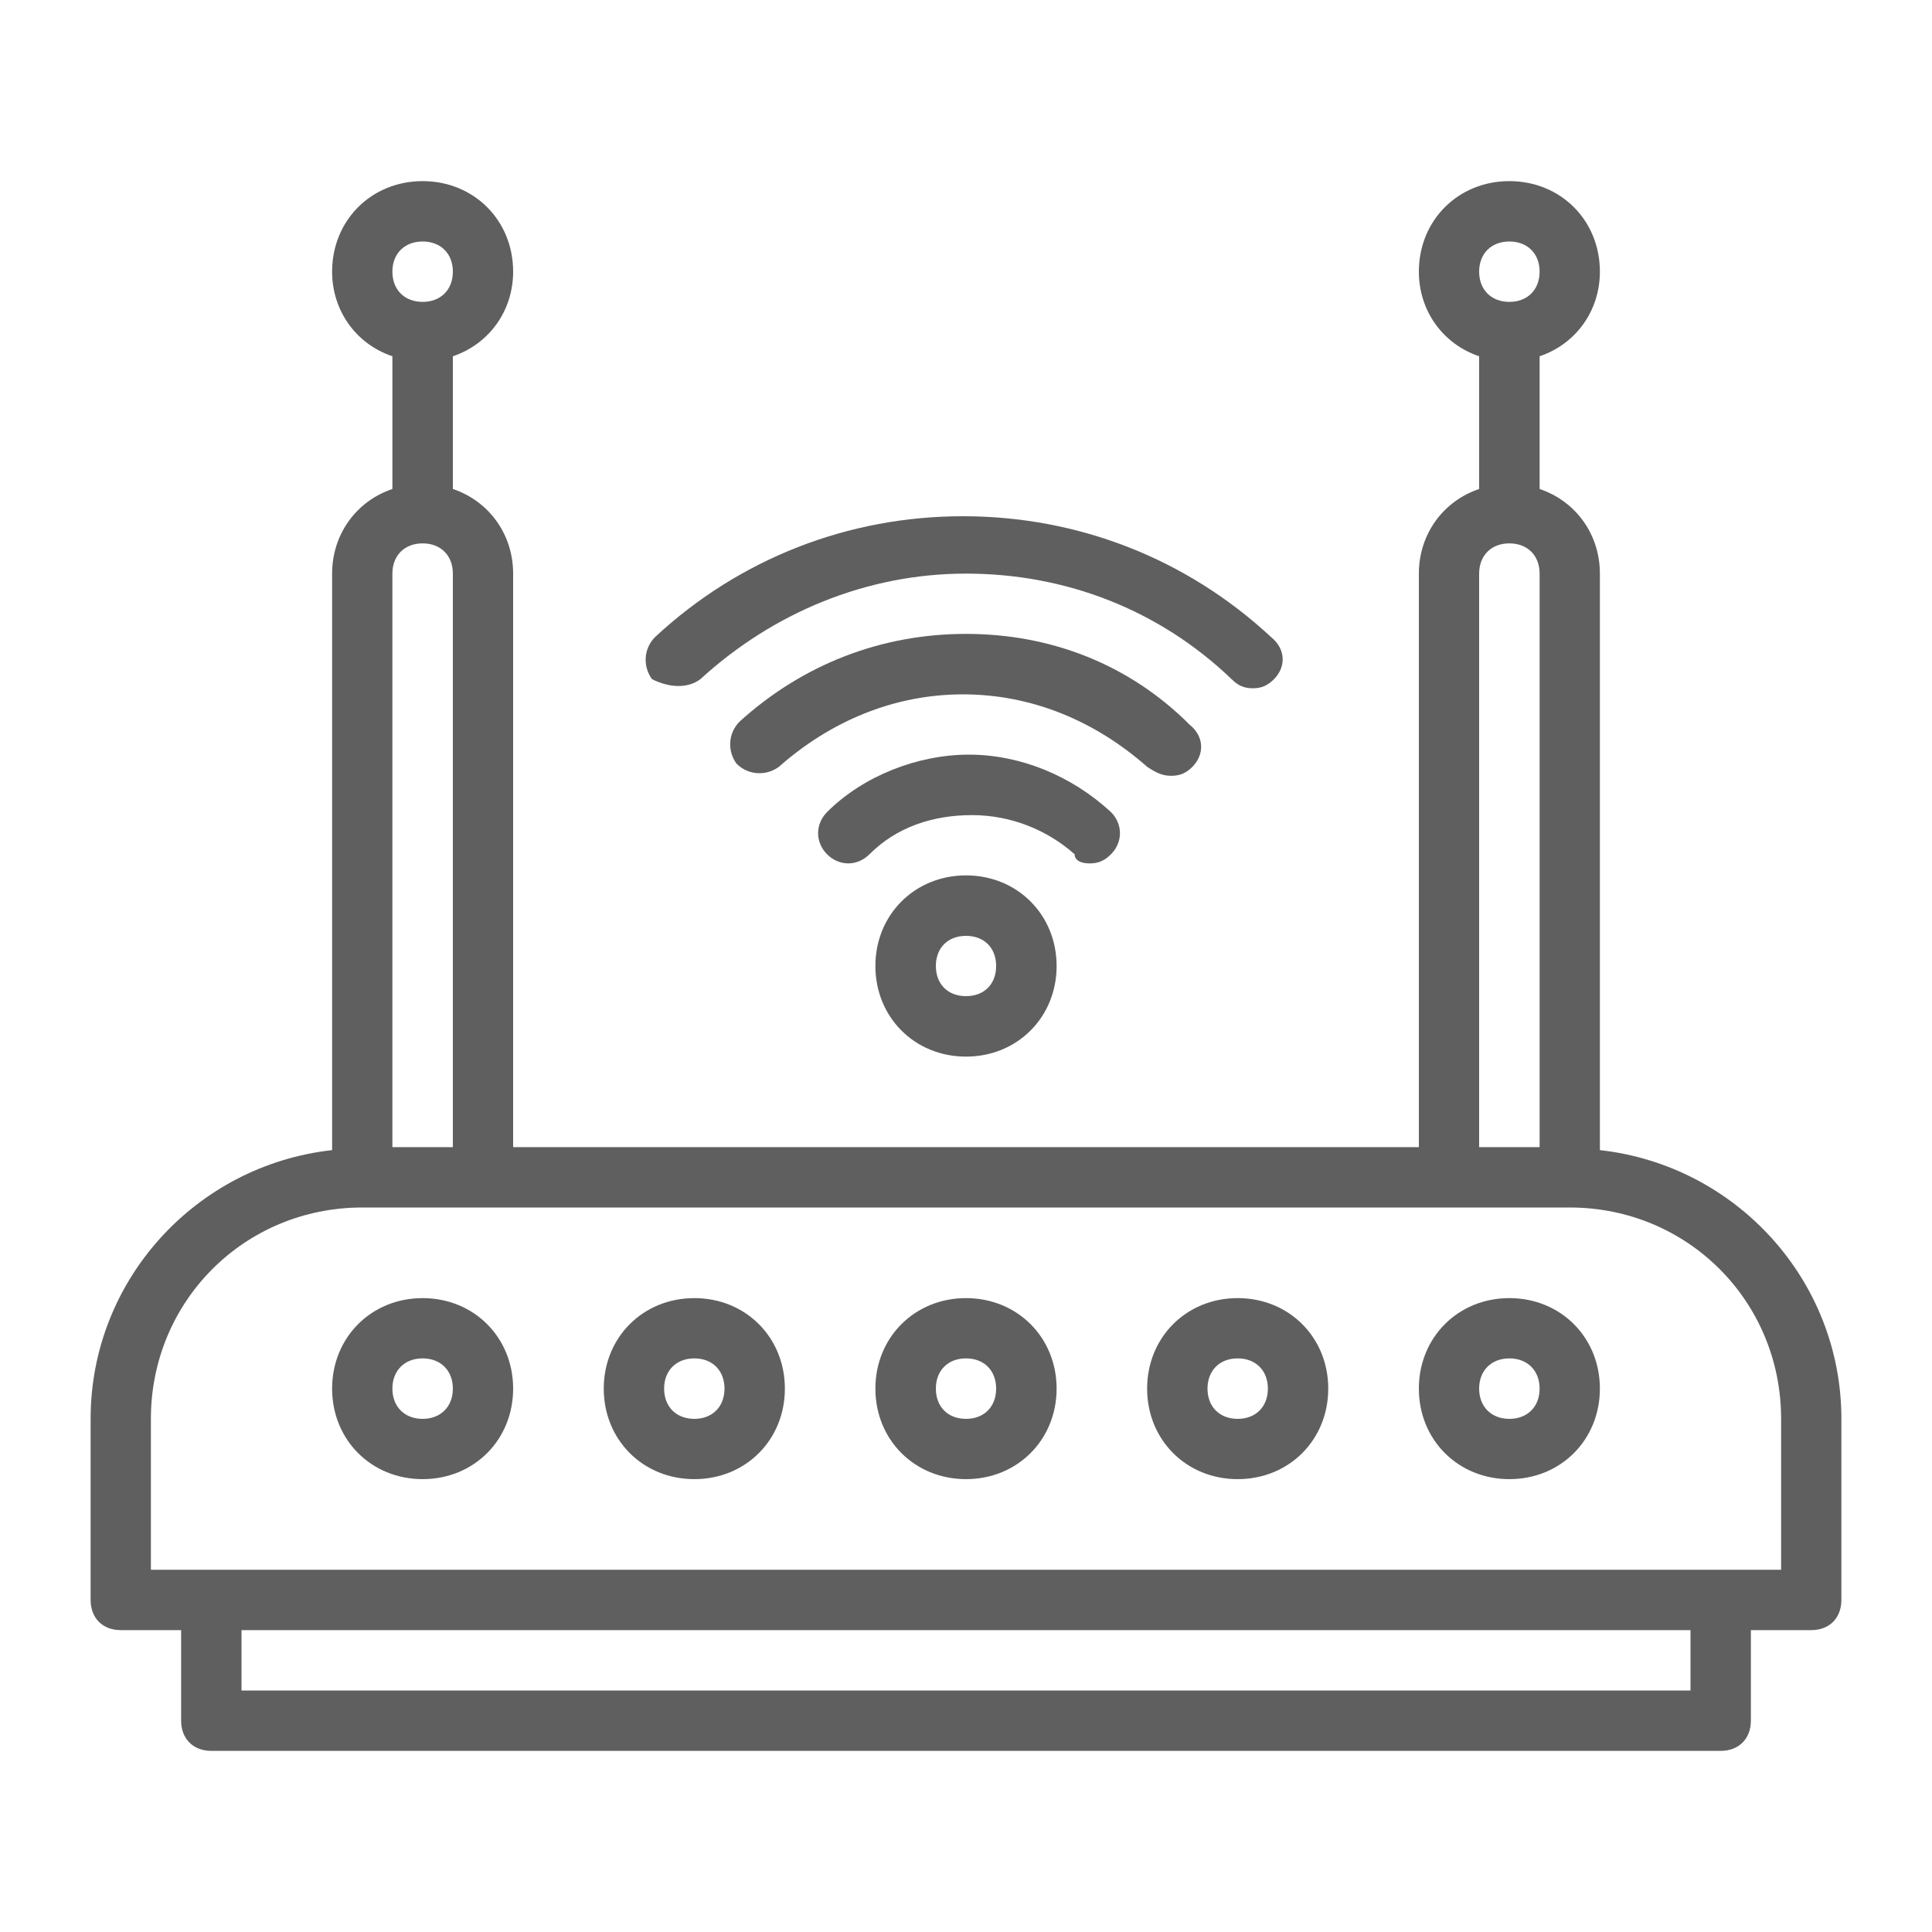 <svg width="20" height="20" viewBox="0 0 20 20" fill="none" xmlns="http://www.w3.org/2000/svg">
<path d="M16.562 11.906V5.938C16.562 5.531 16.312 5.188 15.938 5.062V3.688C16.312 3.562 16.562 3.219 16.562 2.812C16.562 2.281 16.156 1.875 15.625 1.875C15.094 1.875 14.688 2.281 14.688 2.812C14.688 3.219 14.938 3.562 15.312 3.688V5.062C14.938 5.188 14.688 5.531 14.688 5.938V11.875H5.312V5.938C5.312 5.531 5.062 5.188 4.688 5.062V3.688C5.062 3.562 5.312 3.219 5.312 2.812C5.312 2.281 4.906 1.875 4.375 1.875C3.844 1.875 3.438 2.281 3.438 2.812C3.438 3.219 3.688 3.562 4.062 3.688V5.062C3.688 5.188 3.438 5.531 3.438 5.938V11.906C2.031 12.062 0.938 13.25 0.938 14.688V16.562C0.938 16.75 1.062 16.875 1.25 16.875H1.875V17.812C1.875 18 2 18.125 2.188 18.125H17.812C18 18.125 18.125 18 18.125 17.812V16.875H18.75C18.938 16.875 19.062 16.75 19.062 16.562V14.688C19.062 13.25 17.969 12.062 16.562 11.906ZM15.625 2.5C15.812 2.5 15.938 2.625 15.938 2.812C15.938 3 15.812 3.125 15.625 3.125C15.438 3.125 15.312 3 15.312 2.812C15.312 2.625 15.438 2.5 15.625 2.5ZM15.312 5.938C15.312 5.75 15.438 5.625 15.625 5.625C15.812 5.625 15.938 5.75 15.938 5.938V11.875H15.312V5.938ZM4.375 2.5C4.562 2.5 4.688 2.625 4.688 2.812C4.688 3 4.562 3.125 4.375 3.125C4.188 3.125 4.062 3 4.062 2.812C4.062 2.625 4.188 2.5 4.375 2.5ZM4.062 5.938C4.062 5.75 4.188 5.625 4.375 5.625C4.562 5.625 4.688 5.75 4.688 5.938V11.875H4.062V5.938ZM17.5 17.5H2.5V16.875H17.5V17.5ZM18.438 16.25H17.812H2.188H1.562V14.688C1.562 13.469 2.531 12.5 3.75 12.5H5H15H16.25C17.469 12.5 18.438 13.469 18.438 14.688V16.25Z" fill="#5F5F5F"/>
<path d="M4.375 13.438C3.844 13.438 3.438 13.844 3.438 14.375C3.438 14.906 3.844 15.312 4.375 15.312C4.906 15.312 5.312 14.906 5.312 14.375C5.312 13.844 4.906 13.438 4.375 13.438ZM4.375 14.688C4.188 14.688 4.062 14.562 4.062 14.375C4.062 14.188 4.188 14.062 4.375 14.062C4.562 14.062 4.688 14.188 4.688 14.375C4.688 14.562 4.562 14.688 4.375 14.688Z" fill="#5F5F5F"/>
<path d="M7.188 13.438C6.656 13.438 6.25 13.844 6.25 14.375C6.25 14.906 6.656 15.312 7.188 15.312C7.719 15.312 8.125 14.906 8.125 14.375C8.125 13.844 7.719 13.438 7.188 13.438ZM7.188 14.688C7 14.688 6.875 14.562 6.875 14.375C6.875 14.188 7 14.062 7.188 14.062C7.375 14.062 7.5 14.188 7.5 14.375C7.5 14.562 7.375 14.688 7.188 14.688Z" fill="#5F5F5F"/>
<path d="M10 13.438C9.469 13.438 9.062 13.844 9.062 14.375C9.062 14.906 9.469 15.312 10 15.312C10.531 15.312 10.938 14.906 10.938 14.375C10.938 13.844 10.531 13.438 10 13.438ZM10 14.688C9.812 14.688 9.688 14.562 9.688 14.375C9.688 14.188 9.812 14.062 10 14.062C10.188 14.062 10.312 14.188 10.312 14.375C10.312 14.562 10.188 14.688 10 14.688Z" fill="#5F5F5F"/>
<path d="M12.812 13.438C12.281 13.438 11.875 13.844 11.875 14.375C11.875 14.906 12.281 15.312 12.812 15.312C13.344 15.312 13.75 14.906 13.75 14.375C13.75 13.844 13.344 13.438 12.812 13.438ZM12.812 14.688C12.625 14.688 12.5 14.562 12.5 14.375C12.5 14.188 12.625 14.062 12.812 14.062C13 14.062 13.125 14.188 13.125 14.375C13.125 14.562 13 14.688 12.812 14.688Z" fill="#5F5F5F"/>
<path d="M15.625 13.438C15.094 13.438 14.688 13.844 14.688 14.375C14.688 14.906 15.094 15.312 15.625 15.312C16.156 15.312 16.562 14.906 16.562 14.375C16.562 13.844 16.156 13.438 15.625 13.438ZM15.625 14.688C15.438 14.688 15.312 14.562 15.312 14.375C15.312 14.188 15.438 14.062 15.625 14.062C15.812 14.062 15.938 14.188 15.938 14.375C15.938 14.562 15.812 14.688 15.625 14.688Z" fill="#5F5F5F"/>
<path d="M9.062 10C9.062 10.531 9.469 10.938 10 10.938C10.531 10.938 10.938 10.531 10.938 10C10.938 9.469 10.531 9.062 10 9.062C9.469 9.062 9.062 9.469 9.062 10ZM10.312 10C10.312 10.188 10.188 10.312 10 10.312C9.812 10.312 9.688 10.188 9.688 10C9.688 9.812 9.812 9.688 10 9.688C10.188 9.688 10.312 9.812 10.312 10Z" fill="#5F5F5F"/>
<path d="M11.281 8.938C11.375 8.938 11.438 8.906 11.5 8.844C11.625 8.719 11.625 8.531 11.5 8.406C11.094 8.031 10.562 7.812 10.031 7.812C9.5 7.812 8.938 8.031 8.562 8.406C8.438 8.531 8.438 8.719 8.562 8.844C8.688 8.969 8.875 8.969 9 8.844C9.281 8.562 9.656 8.438 10.062 8.438C10.469 8.438 10.844 8.594 11.125 8.844C11.125 8.906 11.188 8.938 11.281 8.938Z" fill="#5F5F5F"/>
<path d="M12.125 8.031C12.219 8.031 12.282 8 12.344 7.938C12.469 7.812 12.469 7.625 12.313 7.5C11.688 6.875 10.875 6.562 10 6.562C9.125 6.562 8.313 6.875 7.657 7.469C7.532 7.594 7.532 7.781 7.625 7.906C7.75 8.031 7.938 8.031 8.063 7.938C8.594 7.469 9.25 7.188 9.969 7.188C10.688 7.188 11.344 7.469 11.875 7.938C11.969 8 12.032 8.031 12.125 8.031Z" fill="#5F5F5F"/>
<path d="M7.25 7.031C8 6.344 8.969 5.938 10 5.938C11.032 5.938 12 6.312 12.75 7.031C12.813 7.094 12.875 7.125 12.969 7.125C13.063 7.125 13.125 7.094 13.188 7.031C13.313 6.906 13.313 6.719 13.157 6.594C12.282 5.781 11.157 5.344 9.969 5.344C8.782 5.344 7.657 5.781 6.782 6.594C6.657 6.719 6.657 6.906 6.75 7.031C6.938 7.125 7.125 7.125 7.25 7.031Z" fill="#5F5F5F"/>
</svg>
